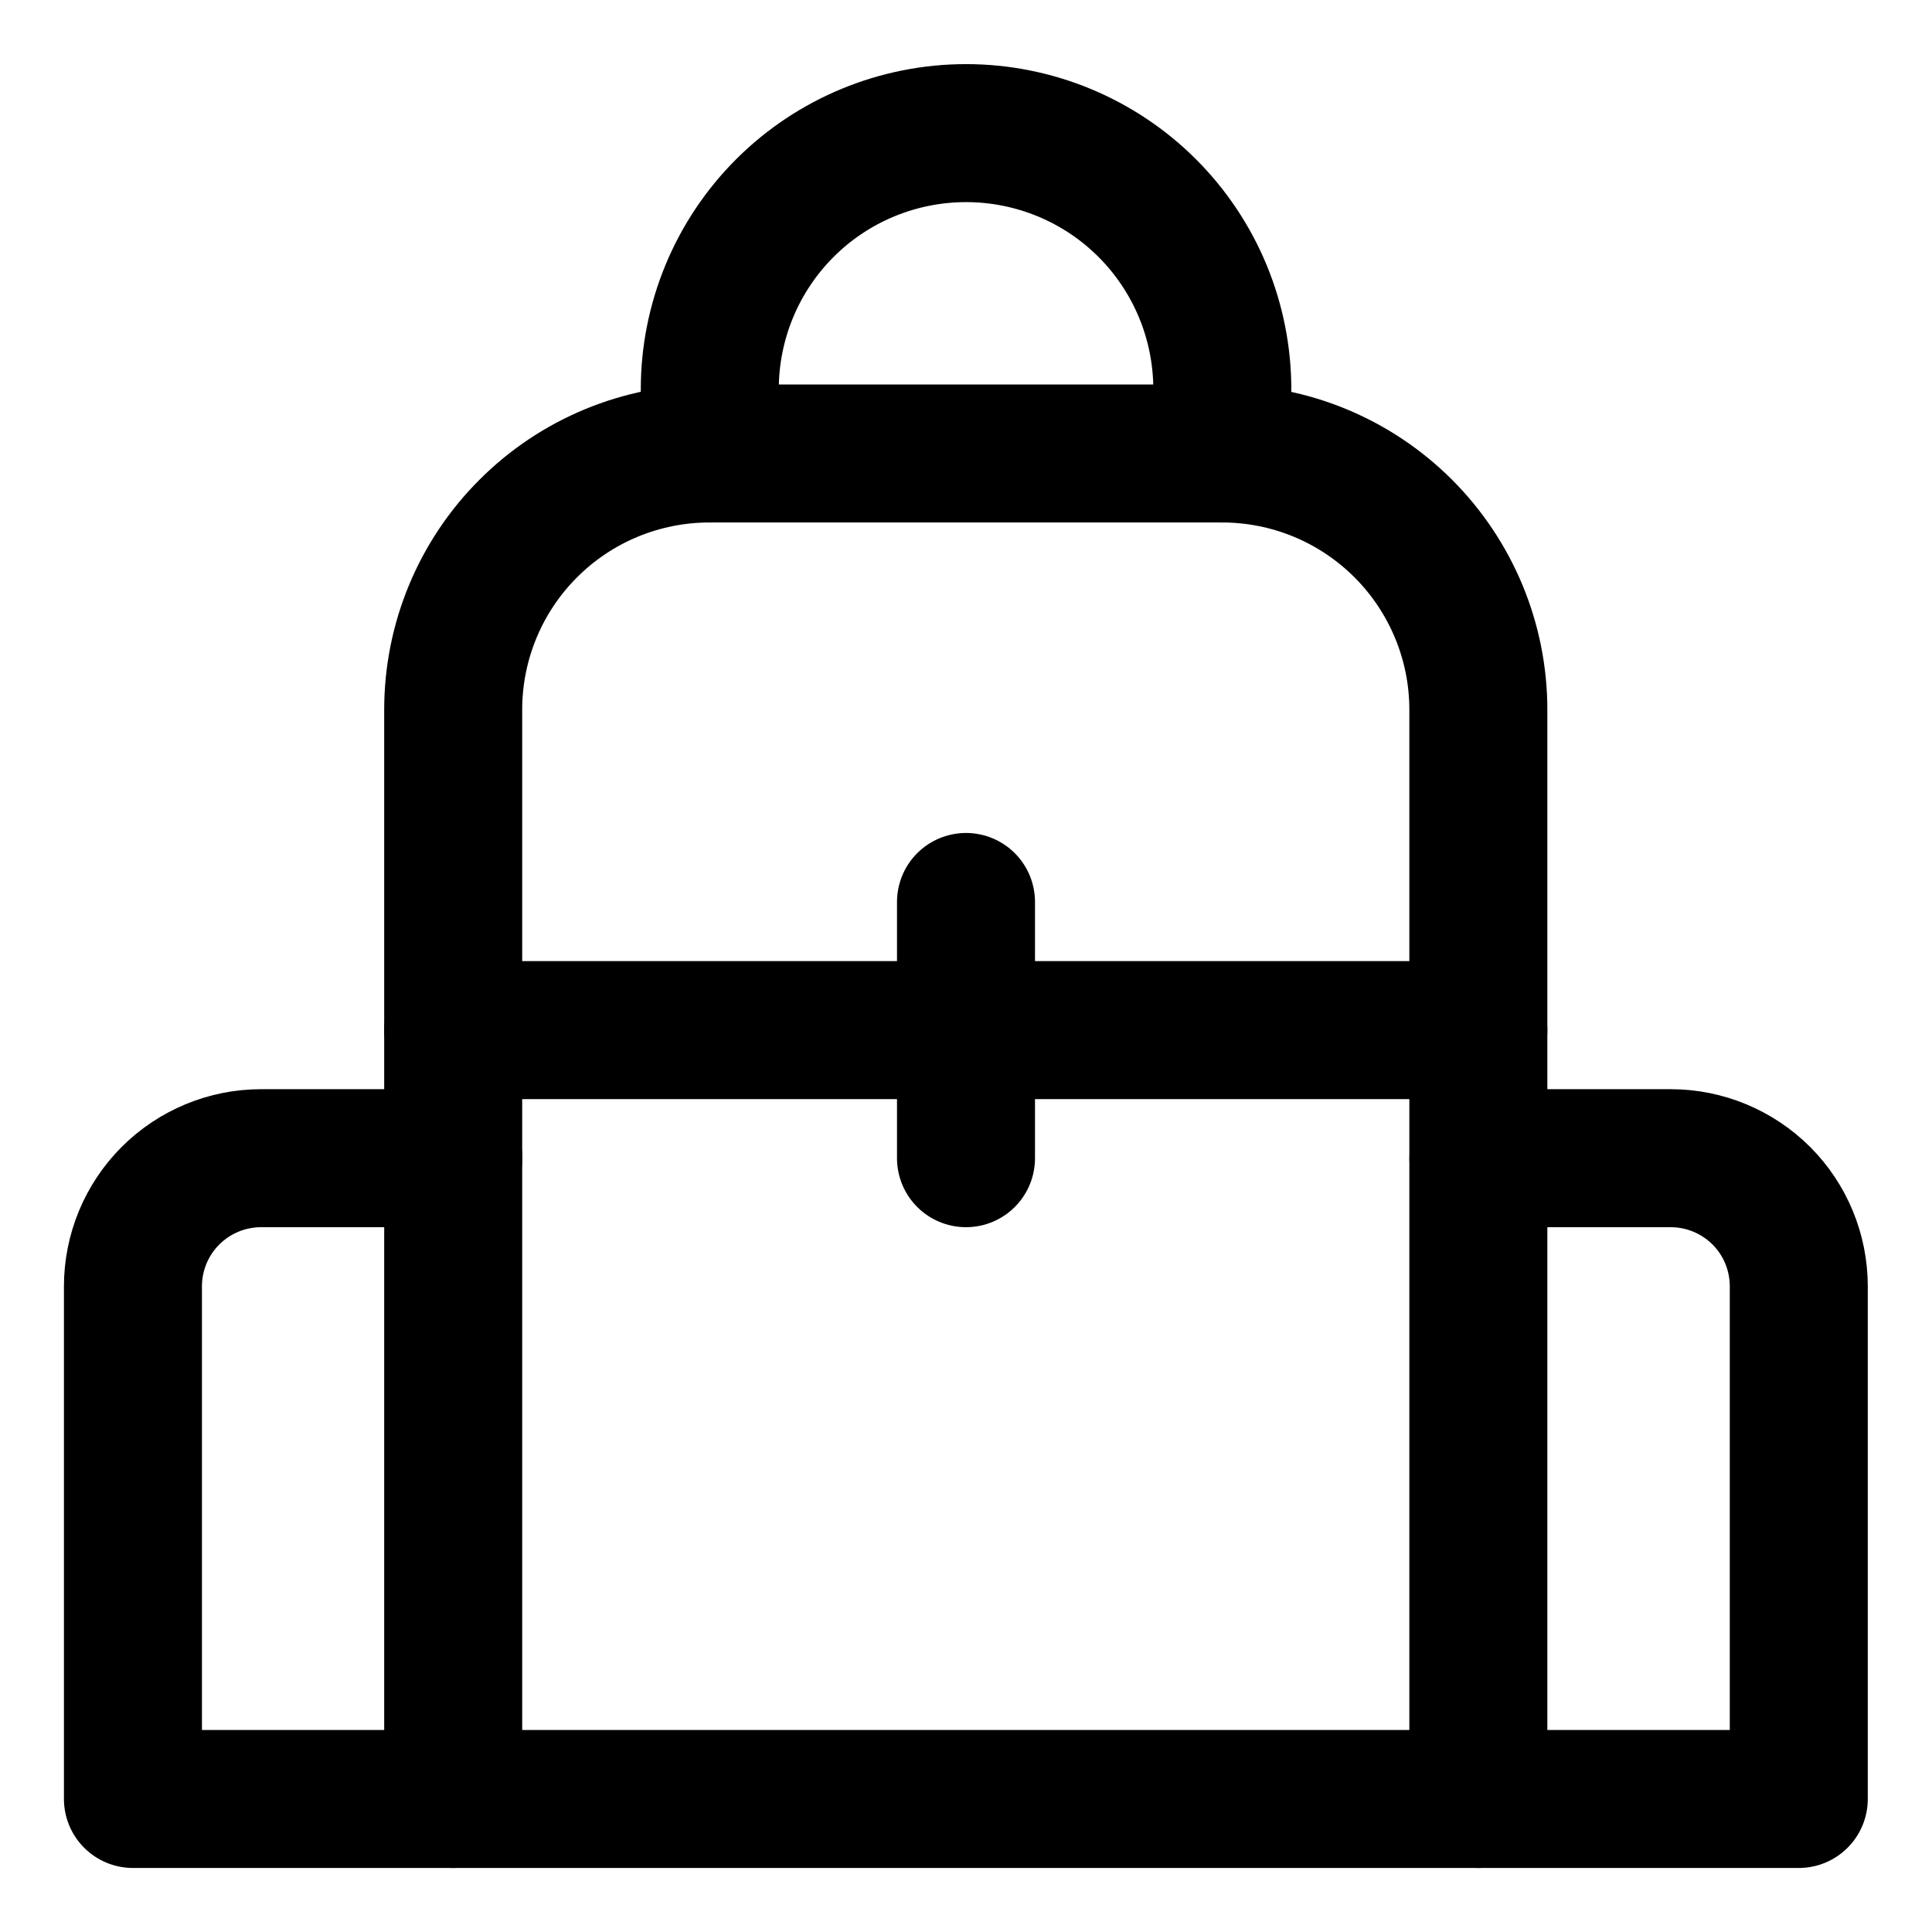 <svg width="21" height="21" viewBox="0 0 21 21" fill="none" xmlns="http://www.w3.org/2000/svg">
<g clip-path="url(#clip0_146_399006)">
<path d="M7.712 4.929H13.283C14.022 4.929 14.73 5.222 15.253 5.745C15.775 6.267 16.069 6.976 16.069 7.714V19.554H4.926V7.714C4.926 6.976 5.219 6.267 5.742 5.745C6.264 5.222 6.973 4.929 7.712 4.929Z" stroke="black" stroke-width="1.5" stroke-linecap="round" stroke-linejoin="round"/>
<path d="M4.927 19.554H1.445V13.982C1.445 13.613 1.592 13.258 1.853 12.997C2.114 12.736 2.469 12.589 2.838 12.589H4.927" stroke="black" stroke-width="1.5" stroke-linecap="round" stroke-linejoin="round"/>
<path d="M16.07 12.589H18.16C18.529 12.589 18.883 12.736 19.145 12.997C19.406 13.258 19.552 13.613 19.552 13.982V19.554H16.07" stroke="black" stroke-width="1.5" stroke-linecap="round" stroke-linejoin="round"/>
<path d="M4.926 11.197H16.069" stroke="black" stroke-width="1.5" stroke-linecap="round" stroke-linejoin="round"/>
<path d="M10.5 9.804V12.589" stroke="black" stroke-width="1.5" stroke-linecap="round" stroke-linejoin="round"/>
<path d="M7.715 4.929V4.232C7.715 3.493 8.008 2.785 8.531 2.262C9.053 1.74 9.762 1.447 10.501 1.447C11.239 1.447 11.948 1.74 12.47 2.262C12.993 2.785 13.286 3.493 13.286 4.232V4.929" stroke="black" stroke-width="1.5" stroke-linecap="round" stroke-linejoin="round"/>
</g>
<defs>
<clipPath id="clip0_146_399006">
<rect width="21" height="21" fill="white"/>
</clipPath>
</defs>
</svg>
